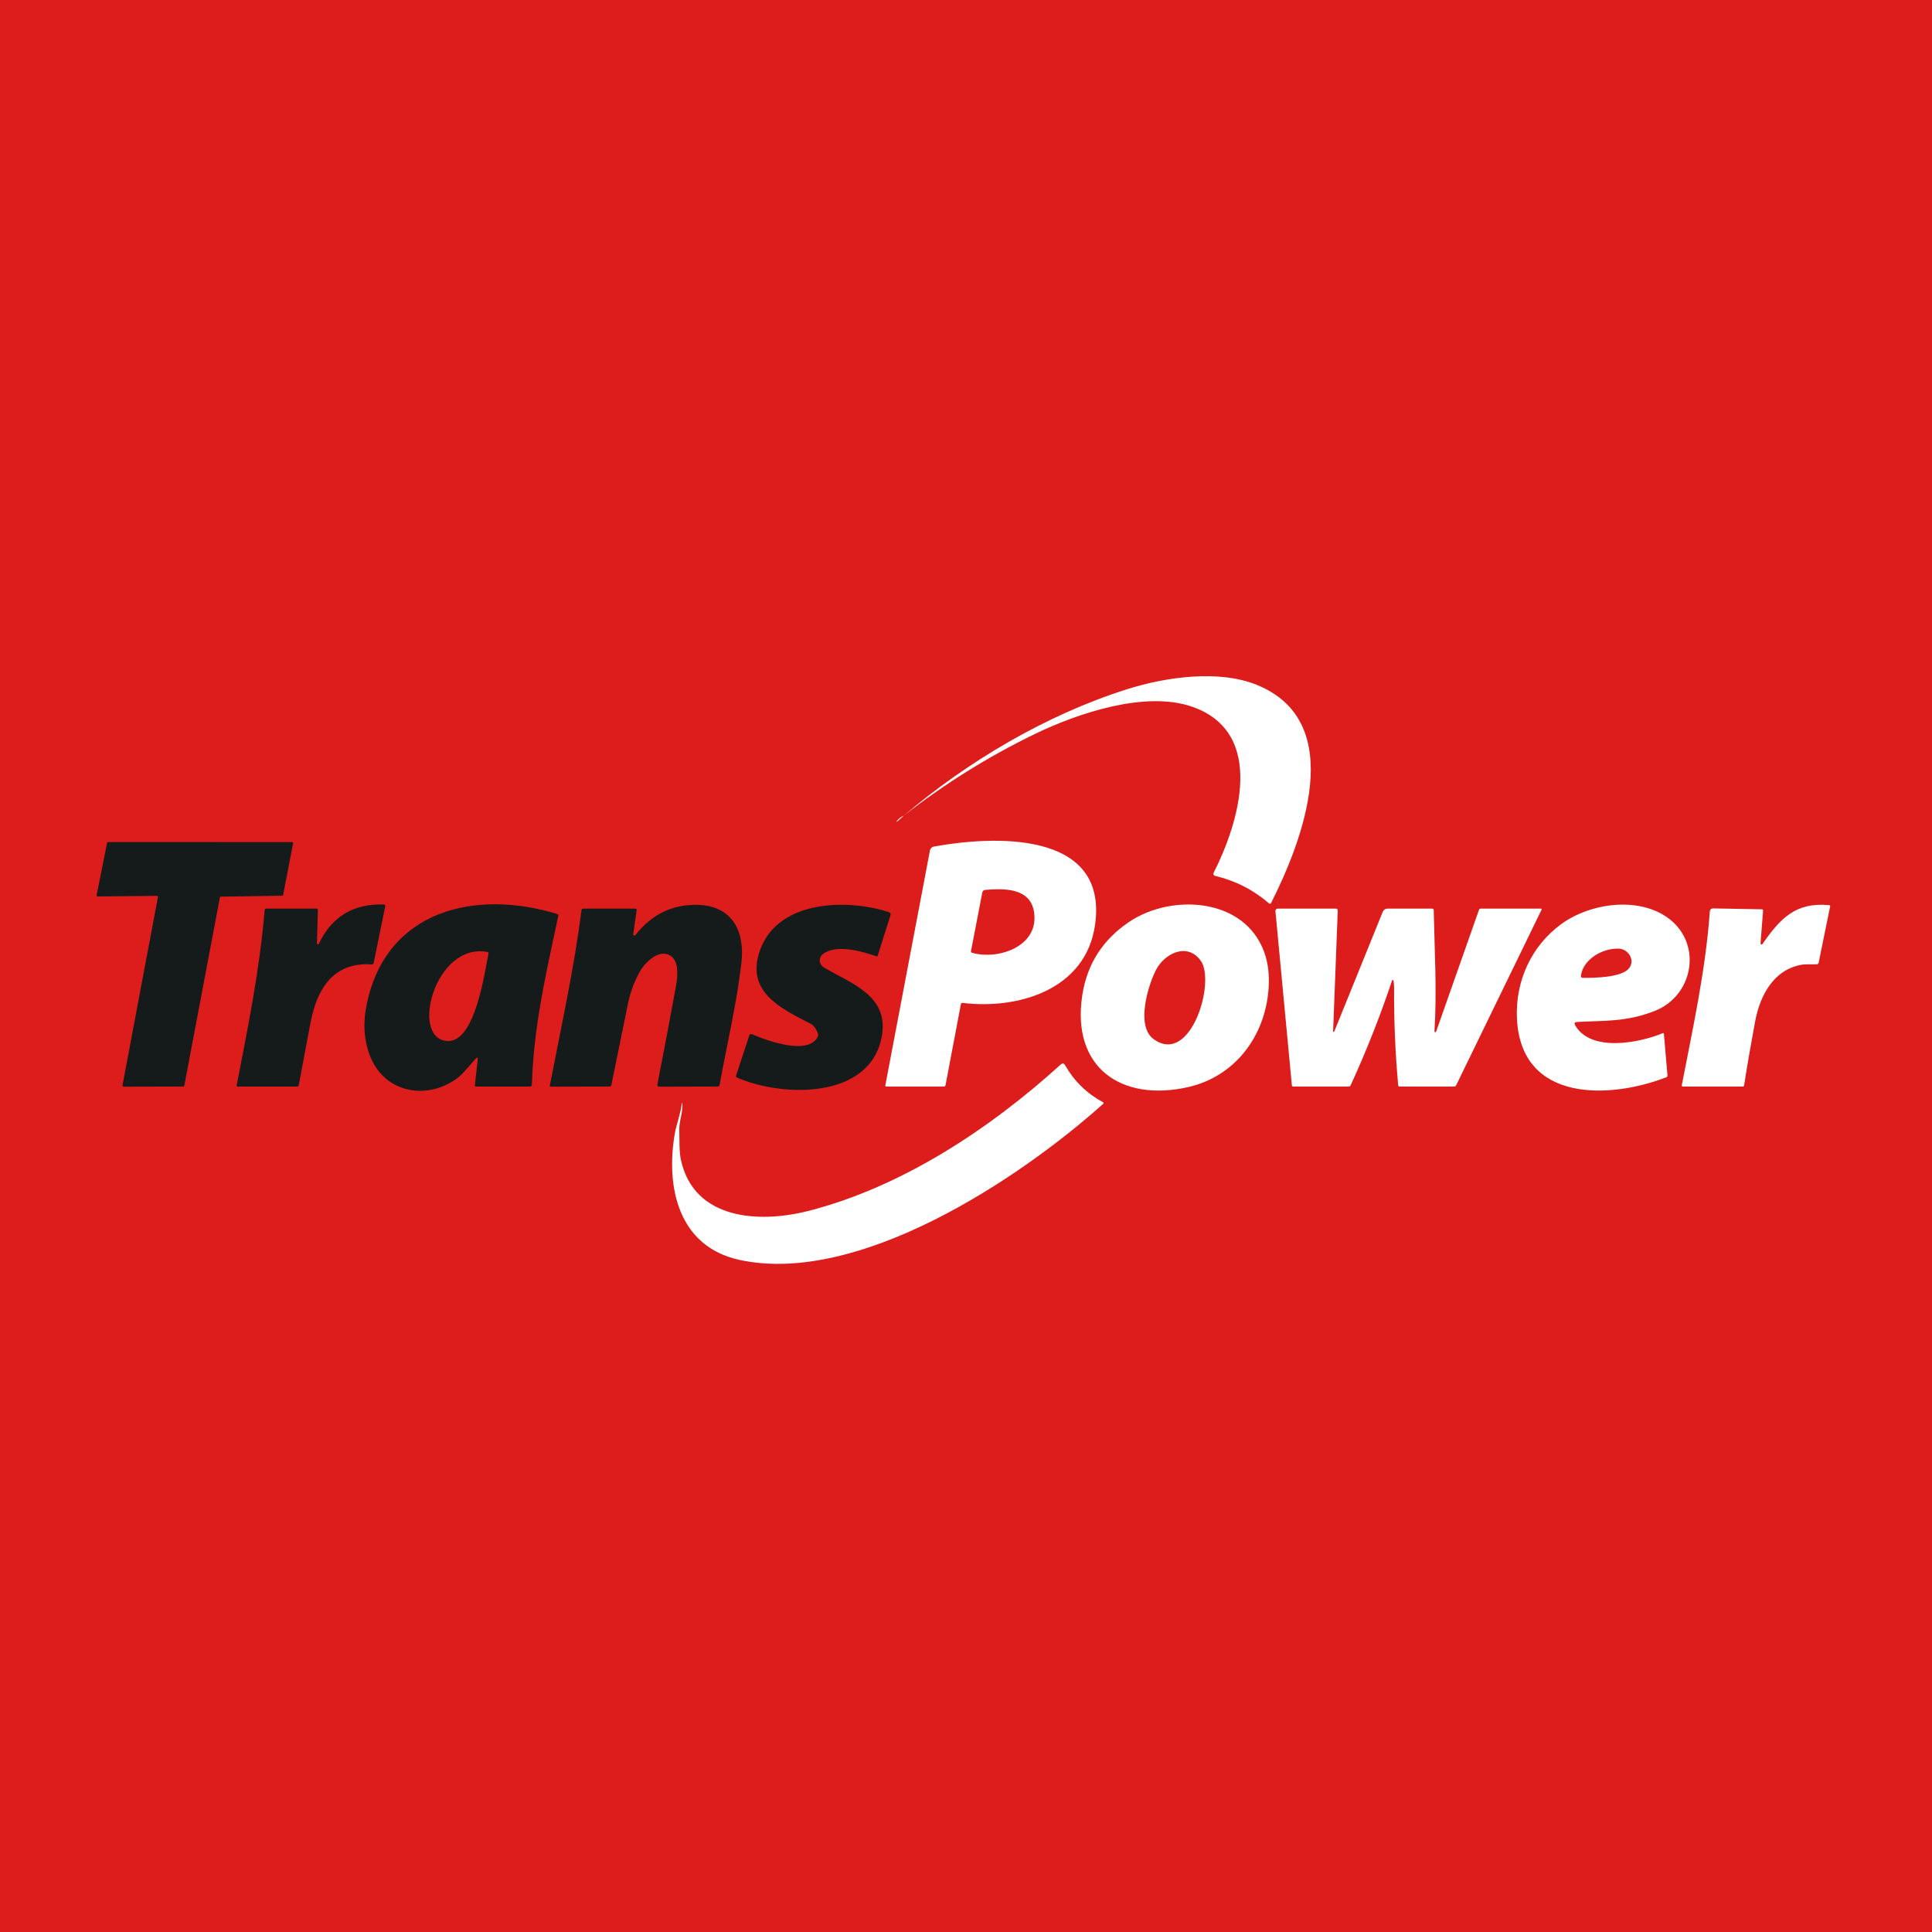 <svg width="100" height="100" viewBox="0 0 100 100" fill="none" xmlns="http://www.w3.org/2000/svg">
<rect width="100" height="100" fill="#DD1D1B"/>
<path d="M46.782 42.216C50.046 39.445 54.112 37.009 58.35 35.67C60.372 35.032 63.093 34.656 65.047 35.447C69.821 37.377 67.381 43.596 65.79 46.742C65.786 46.751 65.779 46.758 65.771 46.764C65.763 46.771 65.753 46.775 65.743 46.777C65.733 46.779 65.723 46.778 65.713 46.776C65.703 46.773 65.694 46.768 65.686 46.761C64.872 46.057 63.938 45.581 62.887 45.334C62.871 45.33 62.856 45.323 62.843 45.313C62.83 45.303 62.82 45.29 62.813 45.275C62.806 45.26 62.803 45.244 62.803 45.228C62.803 45.211 62.807 45.195 62.815 45.181C64.111 42.631 65.578 37.92 61.697 36.577C59.292 35.745 55.81 36.899 53.521 38.012C51.135 39.172 48.889 40.574 46.782 42.216Z" fill="white"/>
<path d="M46.782 42.216L46.438 42.527C46.435 42.53 46.431 42.532 46.427 42.532C46.422 42.533 46.418 42.531 46.415 42.528C46.412 42.526 46.41 42.522 46.41 42.517C46.409 42.513 46.411 42.509 46.414 42.506C46.51 42.376 46.633 42.279 46.782 42.216Z" fill="white"/>
<path d="M8.119 46.369L5.056 46.401C5.048 46.401 5.04 46.4 5.033 46.396C5.025 46.393 5.018 46.388 5.013 46.381C5.008 46.375 5.004 46.368 5.002 46.36C5 46.352 5 46.343 5.002 46.335L5.542 43.627C5.544 43.614 5.551 43.603 5.561 43.596C5.57 43.587 5.583 43.583 5.595 43.583L15.117 43.587C15.125 43.587 15.133 43.589 15.14 43.593C15.147 43.596 15.153 43.601 15.159 43.607C15.164 43.613 15.167 43.621 15.169 43.628C15.171 43.636 15.172 43.644 15.17 43.652L14.656 46.32C14.653 46.332 14.646 46.343 14.637 46.351C14.627 46.359 14.615 46.363 14.602 46.363L11.435 46.41C11.423 46.41 11.411 46.414 11.401 46.422C11.391 46.43 11.384 46.441 11.382 46.453L9.54 56.193C9.537 56.206 9.531 56.217 9.521 56.225C9.511 56.233 9.499 56.238 9.486 56.238L6.394 56.245C6.386 56.245 6.378 56.243 6.371 56.24C6.364 56.236 6.357 56.231 6.352 56.225C6.347 56.219 6.343 56.212 6.341 56.204C6.339 56.196 6.339 56.188 6.34 56.18L8.174 46.435C8.176 46.427 8.176 46.419 8.174 46.41C8.172 46.403 8.168 46.395 8.163 46.389C8.157 46.382 8.151 46.377 8.143 46.374C8.136 46.37 8.128 46.369 8.119 46.369Z" fill="#151B1B"/>
<path fill-rule="evenodd" clip-rule="evenodd" d="M48.941 56.166L49.734 51.983C49.745 51.928 49.777 51.904 49.831 51.911C52.706 52.26 56.197 51.226 56.678 47.885C57.393 42.915 51.294 43.275 48.332 43.819C48.283 43.829 48.238 43.852 48.203 43.887C48.168 43.922 48.144 43.968 48.135 44.016L45.826 56.173C45.818 56.218 45.837 56.241 45.882 56.241H48.852C48.902 56.241 48.932 56.216 48.941 56.166ZM50.895 46.102C50.869 46.125 50.851 46.157 50.844 46.192L50.259 49.225C50.249 49.273 50.268 49.303 50.315 49.316C51.686 49.707 53.819 48.971 53.517 47.18C53.306 45.934 51.931 45.984 50.989 46.061C50.954 46.064 50.921 46.078 50.895 46.102Z" fill="white"/>
<path d="M16.406 48.823C16.406 48.834 16.41 48.846 16.417 48.855C16.424 48.864 16.434 48.871 16.446 48.874C16.457 48.877 16.469 48.875 16.48 48.87C16.491 48.865 16.499 48.857 16.505 48.847C17.169 47.445 18.29 46.768 19.867 46.815C19.878 46.815 19.889 46.818 19.899 46.823C19.909 46.828 19.918 46.835 19.925 46.844C19.932 46.853 19.937 46.864 19.939 46.875C19.942 46.886 19.942 46.898 19.94 46.909L19.34 49.851C19.336 49.871 19.325 49.889 19.309 49.901C19.292 49.914 19.272 49.92 19.252 49.918C17.224 49.782 16.402 51.215 16.071 52.939C15.865 54.017 15.662 55.096 15.462 56.178C15.455 56.22 15.43 56.241 15.386 56.241H12.301C12.258 56.241 12.241 56.22 12.249 56.178C12.84 53.144 13.447 50.152 13.698 47.102C13.699 47.082 13.708 47.064 13.722 47.05C13.736 47.037 13.755 47.03 13.775 47.03H16.368C16.427 47.03 16.456 47.059 16.454 47.118L16.406 48.823Z" fill="#151B1B"/>
<path d="M32.776 48.359C32.775 48.372 32.778 48.385 32.784 48.396C32.791 48.407 32.801 48.416 32.813 48.421C32.825 48.426 32.838 48.427 32.851 48.424C32.864 48.421 32.875 48.414 32.883 48.404C33.717 47.342 34.773 46.818 36.054 46.834C37.898 46.857 38.569 48.191 38.374 49.855C38.13 51.959 37.621 54.072 37.245 56.161C37.236 56.212 37.205 56.238 37.154 56.238L34.128 56.246C34.045 56.246 34.012 56.206 34.028 56.125C34.367 54.385 34.687 52.69 34.988 51.042C35.064 50.63 35.147 49.872 34.811 49.555C34.213 48.994 33.405 49.788 33.126 50.278C32.834 50.793 32.628 51.341 32.509 51.924C32.219 53.34 31.93 54.757 31.641 56.175C31.632 56.217 31.606 56.238 31.563 56.238L28.501 56.245C28.466 56.245 28.451 56.228 28.458 56.193C29.037 53.192 29.713 50.146 30.097 47.113C30.104 47.057 30.135 47.03 30.192 47.03H32.877C32.936 47.03 32.961 47.059 32.953 47.117L32.776 48.359Z" fill="#151B1B"/>
<path d="M41.928 52.975C40.432 52.206 38.716 51.382 39.262 49.422C40.052 46.584 43.777 46.49 45.994 47.207C46.085 47.236 46.115 47.296 46.087 47.387L45.43 49.46C45.418 49.497 45.393 49.51 45.355 49.496C44.668 49.252 43.274 48.849 42.599 49.38C42.346 49.577 42.389 49.925 42.647 50.078C44.067 50.922 46.057 51.534 45.632 53.694C44.998 56.926 40.452 56.791 38.14 55.771C38.098 55.752 38.084 55.721 38.098 55.678L38.78 53.604C38.805 53.525 38.856 53.502 38.933 53.535C39.678 53.856 41.859 54.666 42.336 53.641C42.354 53.603 42.357 53.561 42.344 53.521C42.258 53.255 42.119 53.073 41.928 52.975Z" fill="#151B1B"/>
<path d="M91.225 48.862C92.136 47.553 92.925 46.687 94.676 46.85C94.718 46.853 94.735 46.876 94.727 46.917L94.133 49.83C94.123 49.881 94.092 49.908 94.039 49.91C93.762 49.925 93.468 49.894 93.224 49.939C91.802 50.201 91.099 51.521 90.847 52.861C90.641 53.962 90.45 55.066 90.275 56.175C90.268 56.219 90.242 56.241 90.197 56.241H87.111C87.061 56.241 87.041 56.216 87.05 56.168C87.629 53.179 88.286 50.194 88.501 47.165C88.504 47.124 88.522 47.087 88.552 47.06C88.582 47.032 88.621 47.018 88.662 47.019L91.186 47.065C91.237 47.065 91.26 47.091 91.256 47.142L91.125 48.825C91.124 48.838 91.127 48.85 91.133 48.86C91.14 48.871 91.15 48.879 91.161 48.883C91.172 48.887 91.185 48.887 91.197 48.883C91.208 48.88 91.218 48.872 91.225 48.862Z" fill="white"/>
<path d="M72.126 50.754C72.124 50.746 72.12 50.739 72.114 50.734C72.108 50.728 72.1 50.725 72.092 50.725C72.084 50.724 72.076 50.727 72.07 50.731C72.063 50.735 72.058 50.742 72.055 50.749C71.436 52.597 70.72 54.407 69.908 56.178C69.888 56.22 69.856 56.241 69.811 56.241H66.937C66.919 56.241 66.902 56.234 66.889 56.223C66.876 56.211 66.868 56.195 66.867 56.178L66.016 47.159C66.014 47.143 66.016 47.126 66.021 47.111C66.026 47.095 66.035 47.081 66.046 47.068C66.057 47.056 66.071 47.047 66.086 47.04C66.101 47.033 66.117 47.03 66.134 47.03H69.143C69.212 47.03 69.244 47.064 69.242 47.133L69.002 53.379C69.001 53.387 69.003 53.394 69.007 53.401C69.011 53.407 69.018 53.412 69.025 53.413C69.033 53.415 69.041 53.414 69.047 53.41C69.054 53.406 69.058 53.399 69.06 53.392L71.572 47.192C71.591 47.144 71.624 47.103 71.666 47.074C71.709 47.045 71.759 47.03 71.811 47.03H74.13C74.181 47.03 74.207 47.055 74.209 47.106C74.251 49.214 74.38 51.267 74.248 53.375C74.247 53.38 74.247 53.386 74.248 53.392C74.249 53.398 74.251 53.403 74.254 53.408C74.258 53.413 74.262 53.417 74.266 53.42C74.271 53.423 74.277 53.425 74.282 53.426C74.288 53.427 74.294 53.427 74.299 53.426C74.305 53.425 74.31 53.423 74.315 53.42C74.32 53.416 74.324 53.412 74.327 53.408C74.33 53.403 74.332 53.397 74.334 53.392L76.549 47.102C76.565 47.054 76.599 47.03 76.65 47.03H79.753C79.796 47.03 79.809 47.049 79.79 47.088L75.37 56.175C75.36 56.195 75.345 56.211 75.326 56.223C75.307 56.235 75.285 56.241 75.263 56.241H72.452C72.401 56.241 72.374 56.216 72.369 56.166C72.218 54.49 72.148 52.817 72.158 51.146C72.159 51.007 72.148 50.877 72.126 50.754Z" fill="white"/>
<path fill-rule="evenodd" clip-rule="evenodd" d="M81.532 53.072C81.468 52.964 81.499 52.906 81.625 52.898C81.915 52.881 82.192 52.871 82.463 52.862C83.503 52.826 84.443 52.793 85.628 52.334C87.634 51.561 88.119 48.924 86.436 47.59C84.891 46.367 82.329 46.73 80.826 47.819C79.257 48.955 78.423 50.796 78.517 52.732C78.729 57.082 83.335 56.888 86.243 55.761C86.291 55.742 86.312 55.708 86.308 55.657L86.122 53.511C86.119 53.474 86.1 53.462 86.064 53.477C84.866 53.975 82.352 54.482 81.532 53.072ZM83.805 49.103C82.99 49.06 81.958 49.619 81.83 50.492C81.818 50.573 81.853 50.614 81.934 50.614C82.539 50.62 83.852 50.59 84.271 50.169C84.686 49.751 84.301 49.129 83.805 49.103Z" fill="white"/>
<path fill-rule="evenodd" clip-rule="evenodd" d="M24.313 55.148C24.427 55.015 24.541 54.882 24.658 54.76C24.664 54.754 24.672 54.749 24.681 54.748C24.69 54.746 24.7 54.747 24.708 54.751C24.716 54.755 24.723 54.761 24.727 54.769C24.732 54.777 24.733 54.786 24.733 54.795L24.581 56.154C24.574 56.212 24.6 56.241 24.658 56.241H27.414C27.49 56.241 27.529 56.203 27.531 56.127C27.614 53.39 28.15 50.892 28.704 48.308C28.768 48.011 28.831 47.713 28.895 47.414C28.907 47.358 28.886 47.322 28.832 47.306C24.633 46.022 19.971 47.069 18.974 52.021C18.77 53.038 18.848 53.961 19.21 54.791C20.012 56.623 22.191 56.934 23.691 55.788C23.904 55.624 24.108 55.387 24.313 55.148ZM25.233 49.277C22.519 48.75 21.191 53.774 23.156 53.883C24.439 53.953 24.966 51.082 25.207 49.763C25.237 49.601 25.263 49.462 25.285 49.355C25.294 49.311 25.277 49.286 25.233 49.277Z" fill="#151B1B"/>
<path fill-rule="evenodd" clip-rule="evenodd" d="M56.019 51.512C55.445 55.238 58.02 57.049 61.488 56.27C63.899 55.729 65.47 53.667 65.659 51.212C65.715 50.484 65.639 49.837 65.432 49.271C64.403 46.458 60.648 46.248 58.466 47.703C57.083 48.625 56.267 49.894 56.019 51.512ZM59.835 50.202C59.426 50.991 58.775 53.111 59.714 53.788C61.638 55.179 62.946 50.792 62.139 49.709C61.437 48.768 60.275 49.353 59.835 50.202Z" fill="white"/>
<path d="M38.277 65.213C35.098 64.522 34.451 61.43 34.929 58.661C35.007 58.208 35.227 57.665 35.293 57.104C35.293 57.101 35.294 57.097 35.297 57.095C35.299 57.092 35.303 57.091 35.306 57.091C35.309 57.092 35.313 57.093 35.316 57.096C35.318 57.099 35.32 57.102 35.32 57.105C35.35 57.598 35.146 58.028 35.16 58.481C35.174 58.984 35.146 59.586 35.245 60.039C35.932 63.172 39.35 63.313 41.831 62.68C46.67 61.447 51.219 58.439 54.897 55.104C54.99 55.019 55.069 55.031 55.131 55.141C55.603 55.962 56.254 56.598 57.086 57.048C57.132 57.073 57.135 57.104 57.096 57.139C52.729 61.05 44.427 66.547 38.277 65.213Z" fill="white"/>
</svg>
